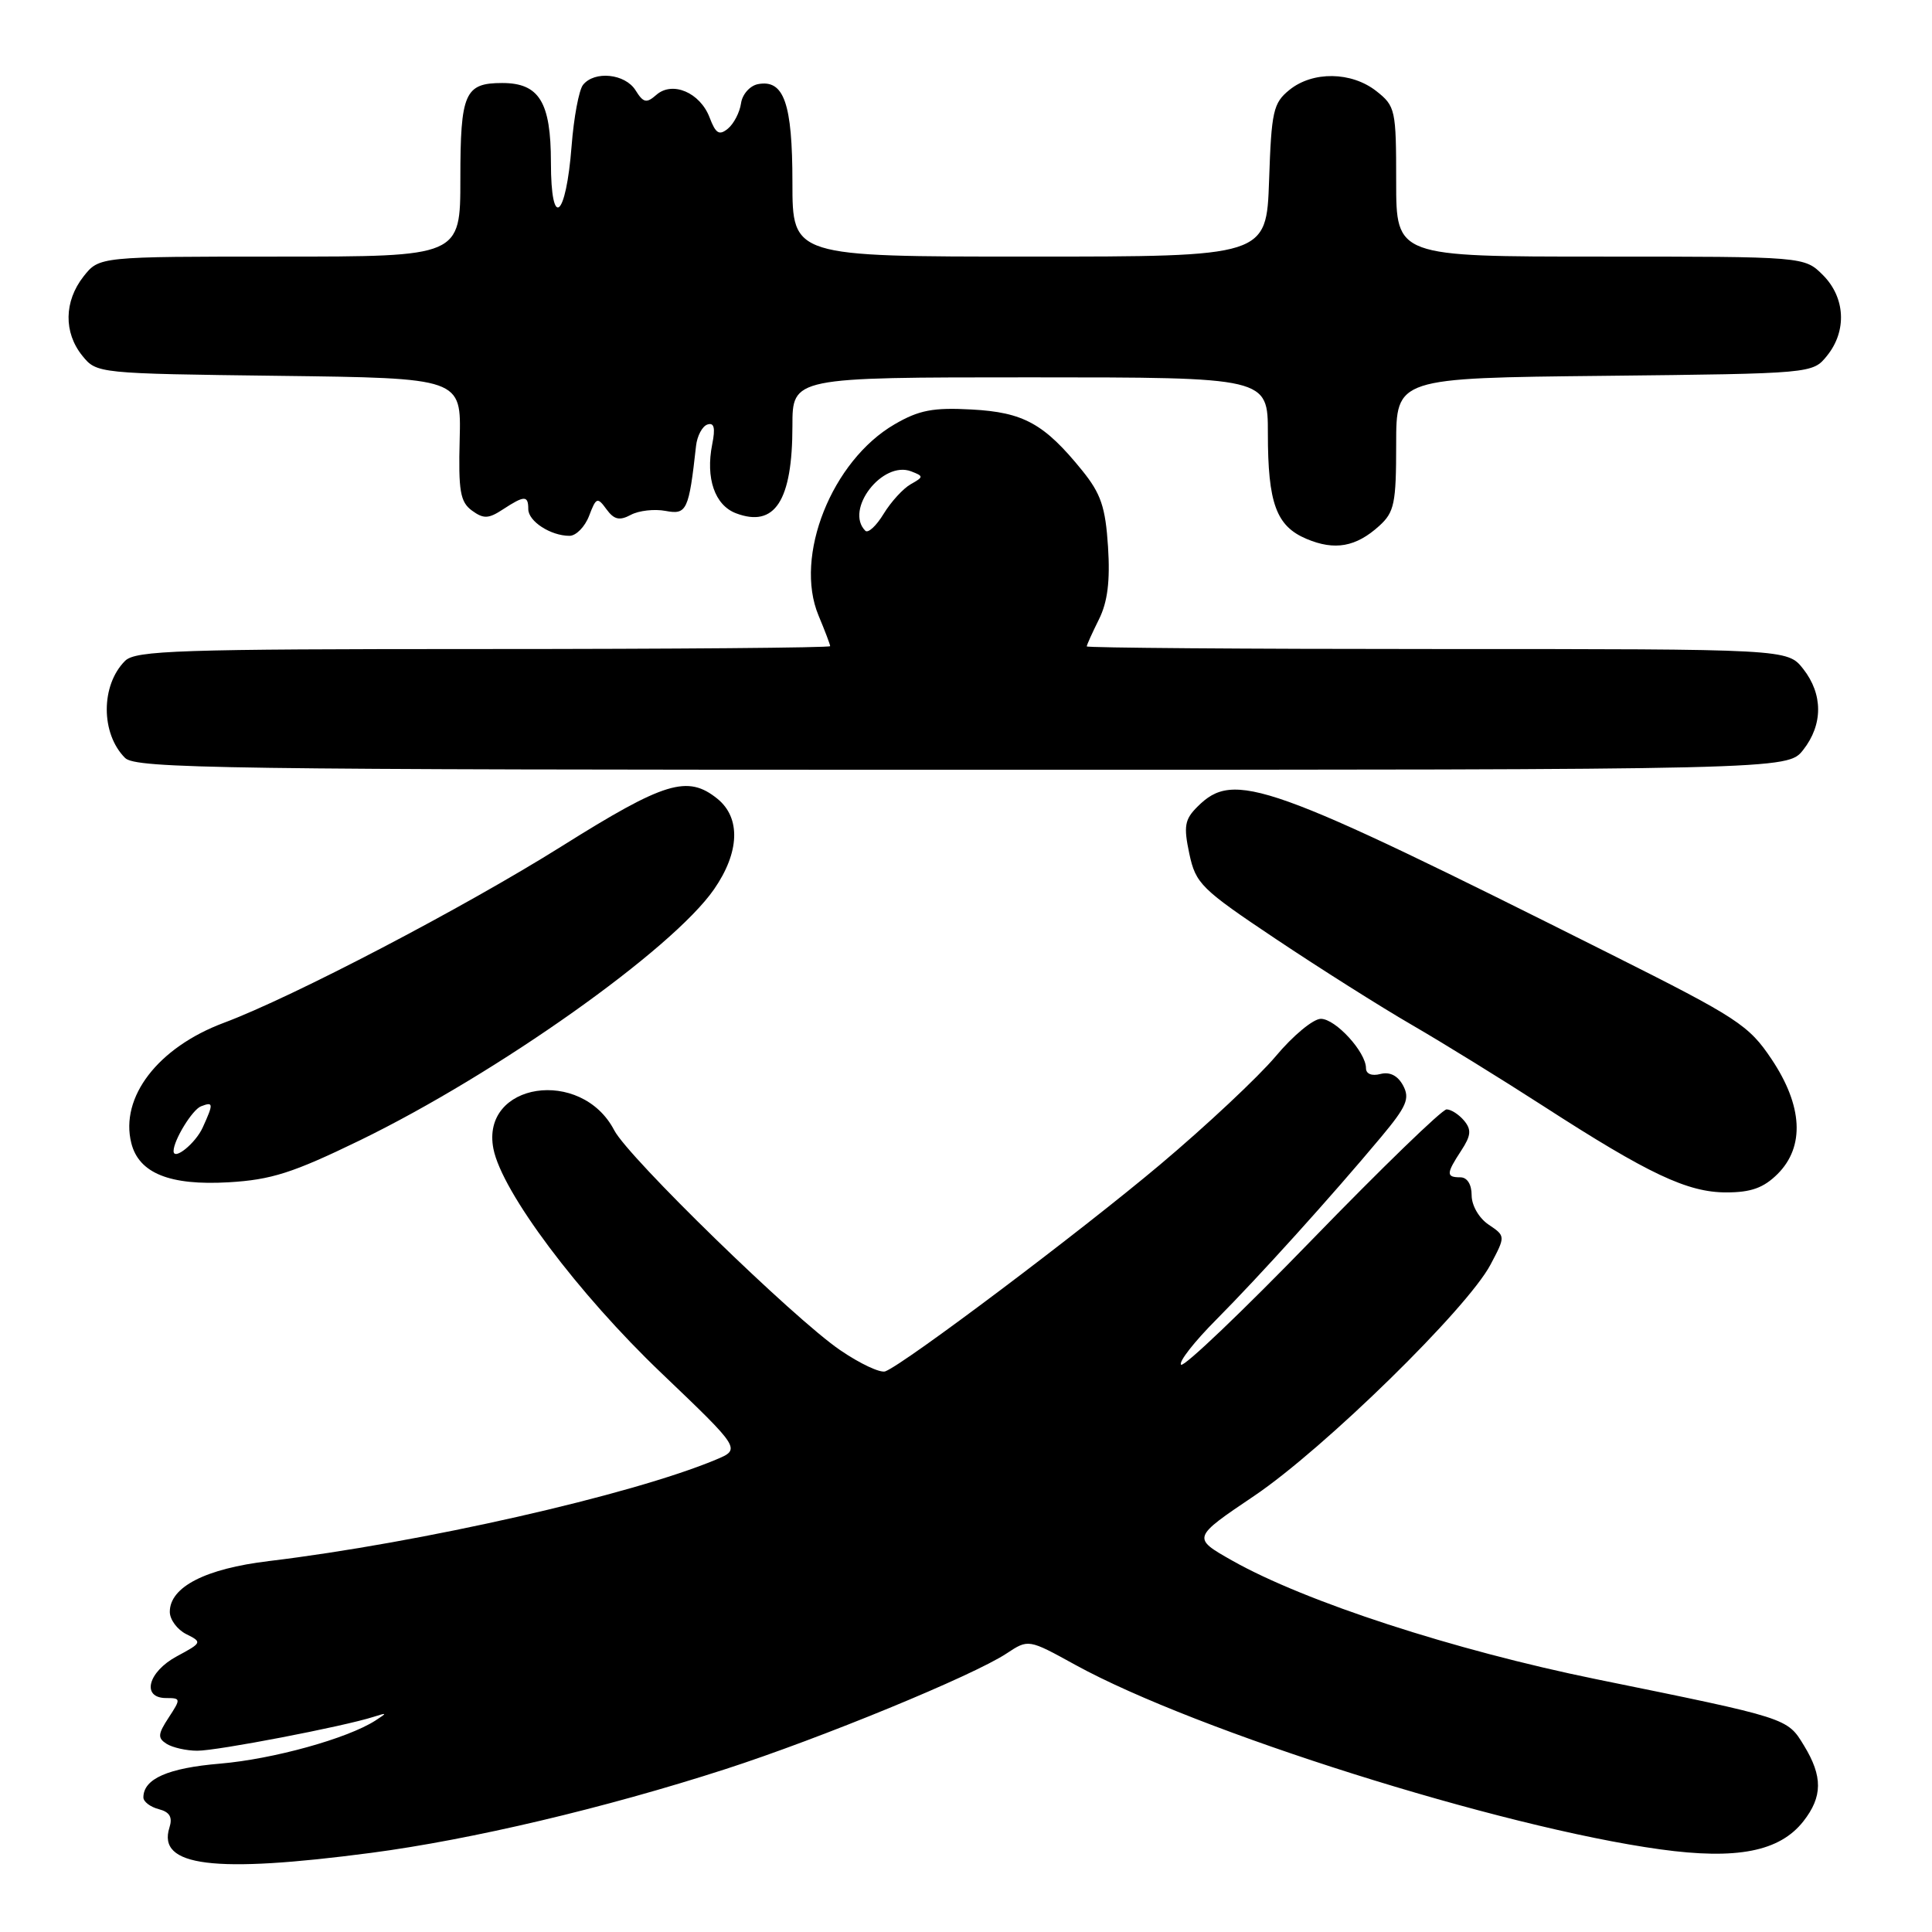 <?xml version="1.0" encoding="UTF-8" standalone="no"?>
<!DOCTYPE svg PUBLIC "-//W3C//DTD SVG 1.1//EN" "http://www.w3.org/Graphics/SVG/1.1/DTD/svg11.dtd" >
<svg xmlns="http://www.w3.org/2000/svg" xmlns:xlink="http://www.w3.org/1999/xlink" version="1.1" viewBox="0 0 256 256">
 <g >
 <path fill="currentColor"
d=" M 49.20 245.51 C 62.42 243.77 80.16 239.58 96.12 234.42 C 108.74 230.34 128.94 222.03 133.38 219.09 C 136.27 217.18 136.27 217.18 142.48 220.60 C 158.57 229.44 198.79 242.13 220.00 245.05 C 230.14 246.45 235.80 245.34 238.95 241.34 C 241.51 238.08 241.54 235.39 239.04 231.30 C 236.80 227.62 237.03 227.70 211.50 222.50 C 192.64 218.65 172.94 212.24 163.30 206.80 C 157.94 203.77 157.94 203.77 166.22 198.19 C 175.48 191.93 194.43 173.39 197.50 167.57 C 199.50 163.79 199.50 163.79 197.25 162.27 C 195.97 161.41 195.00 159.73 195.00 158.38 C 195.00 156.93 194.41 156.00 193.50 156.00 C 191.60 156.00 191.62 155.51 193.62 152.46 C 194.92 150.47 195.00 149.70 194.00 148.49 C 193.31 147.67 192.27 147.00 191.68 147.00 C 191.09 147.00 183.08 154.76 173.88 164.24 C 164.68 173.73 156.86 181.19 156.50 180.83 C 156.14 180.48 158.25 177.78 161.18 174.84 C 166.84 169.14 176.36 158.61 182.98 150.69 C 186.39 146.61 186.84 145.56 185.92 143.84 C 185.21 142.52 184.16 141.99 182.91 142.31 C 181.77 142.61 181.00 142.30 181.00 141.54 C 181.00 139.41 176.97 135.00 175.02 135.00 C 174.01 135.00 171.32 137.23 169.04 139.96 C 166.75 142.68 159.85 149.16 153.69 154.34 C 143.11 163.24 119.90 180.71 117.31 181.71 C 116.65 181.96 113.95 180.70 111.31 178.89 C 105.17 174.70 83.26 153.37 81.39 149.77 C 77.03 141.39 63.66 143.44 65.38 152.22 C 66.50 157.93 76.57 171.38 87.66 181.96 C 98.19 192.02 98.19 192.02 94.84 193.42 C 83.64 198.10 55.78 204.42 35.62 206.85 C 27.21 207.86 22.50 210.28 22.50 213.58 C 22.50 214.60 23.48 215.93 24.68 216.53 C 26.81 217.59 26.78 217.67 23.43 219.47 C 19.59 221.54 18.70 225.00 22.02 225.00 C 23.97 225.00 23.98 225.10 22.35 227.59 C 20.91 229.79 20.87 230.30 22.08 231.07 C 22.86 231.56 24.69 231.98 26.14 231.98 C 28.73 232.00 45.56 228.76 49.50 227.49 C 51.32 226.91 51.34 226.95 49.73 227.99 C 46.01 230.37 36.21 233.09 29.17 233.69 C 22.25 234.27 19.00 235.70 19.00 238.17 C 19.00 238.73 19.91 239.43 21.03 239.72 C 22.49 240.10 22.89 240.78 22.45 242.17 C 20.81 247.32 28.31 248.26 49.20 245.51 Z  M 235.55 155.55 C 239.16 151.93 238.88 146.54 234.75 140.36 C 231.73 135.84 230.25 134.87 213.50 126.47 C 167.75 103.52 163.54 102.02 158.67 106.89 C 156.97 108.58 156.82 109.48 157.59 113.12 C 158.44 117.10 159.15 117.80 169.07 124.43 C 174.89 128.32 182.99 133.44 187.07 135.80 C 191.16 138.17 199.00 143.01 204.50 146.56 C 218.45 155.57 223.60 158.00 228.74 158.00 C 232.03 158.00 233.69 157.40 235.55 155.55 Z  M 47.67 151.11 C 65.90 142.24 89.09 125.81 94.61 117.84 C 98.01 112.94 98.18 108.37 95.06 105.84 C 91.11 102.65 88.08 103.57 74.45 112.12 C 61.49 120.25 38.79 132.12 29.63 135.54 C 20.93 138.80 15.87 145.38 17.40 151.47 C 18.40 155.46 22.50 157.11 30.28 156.66 C 35.95 156.33 38.79 155.42 47.67 151.11 Z  M 238.93 99.37 C 241.57 96.01 241.57 91.99 238.93 88.63 C 236.85 86.00 236.85 86.00 190.43 86.00 C 164.89 86.00 144.00 85.84 144.00 85.65 C 144.00 85.46 144.73 83.85 145.61 82.08 C 146.76 79.78 147.11 77.01 146.82 72.46 C 146.48 67.19 145.88 65.42 143.40 62.35 C 138.37 56.14 135.63 54.63 128.74 54.26 C 123.65 53.98 121.77 54.34 118.54 56.22 C 110.22 61.05 105.18 73.71 108.46 81.56 C 109.31 83.59 110.00 85.41 110.00 85.62 C 110.00 85.83 89.33 86.00 64.07 86.00 C 23.67 86.00 17.95 86.19 16.57 87.57 C 13.34 90.80 13.34 97.20 16.57 100.43 C 17.98 101.84 29.46 102.00 127.50 102.00 C 236.85 102.00 236.85 102.00 238.93 99.37 Z  M 182.75 69.69 C 184.76 67.87 185.00 66.71 185.00 58.87 C 185.00 50.09 185.00 50.09 212.59 49.80 C 240.18 49.50 240.18 49.50 242.09 47.14 C 244.75 43.85 244.52 39.43 241.55 36.45 C 239.09 34.00 239.09 34.00 212.05 34.00 C 185.00 34.00 185.00 34.00 185.00 24.07 C 185.00 14.54 184.90 14.06 182.37 12.07 C 179.07 9.48 173.95 9.41 170.86 11.91 C 168.71 13.65 168.47 14.73 168.16 23.91 C 167.81 34.00 167.81 34.00 136.41 34.00 C 105.00 34.00 105.00 34.00 105.00 24.19 C 105.00 13.68 103.88 10.49 100.43 11.15 C 99.37 11.36 98.36 12.49 98.19 13.69 C 98.02 14.88 97.24 16.39 96.46 17.04 C 95.30 17.99 94.84 17.71 94.03 15.58 C 92.77 12.26 89.10 10.70 86.97 12.57 C 85.66 13.72 85.25 13.63 84.21 11.96 C 82.83 9.76 78.77 9.34 77.25 11.25 C 76.71 11.94 76.03 15.58 75.74 19.34 C 75.00 28.95 73.00 30.55 73.00 21.53 C 73.00 13.53 71.45 11.00 66.55 11.00 C 61.58 11.00 61.00 12.33 61.00 23.70 C 61.00 34.00 61.00 34.00 37.07 34.00 C 13.15 34.00 13.15 34.00 11.07 36.63 C 8.48 39.93 8.42 44.06 10.91 47.14 C 12.81 49.49 12.96 49.50 36.97 49.80 C 61.12 50.10 61.12 50.10 60.91 58.20 C 60.73 65.06 60.98 66.51 62.53 67.65 C 64.08 68.78 64.73 68.75 66.65 67.49 C 69.49 65.63 70.00 65.63 70.00 67.46 C 70.00 69.08 72.97 71.00 75.46 71.00 C 76.33 71.00 77.50 69.81 78.06 68.35 C 78.99 65.90 79.16 65.83 80.36 67.48 C 81.37 68.86 82.09 69.02 83.59 68.22 C 84.65 67.65 86.72 67.42 88.20 67.70 C 91.00 68.23 91.28 67.64 92.23 59.08 C 92.38 57.75 93.06 56.47 93.74 56.25 C 94.63 55.96 94.81 56.70 94.37 58.88 C 93.48 63.37 94.71 66.94 97.52 68.01 C 102.67 69.96 105.00 66.36 105.00 56.45 C 105.00 50.00 105.00 50.00 136.50 50.00 C 168.00 50.00 168.00 50.00 168.00 57.43 C 168.00 66.69 169.11 69.72 173.13 71.41 C 176.86 72.98 179.67 72.48 182.75 69.69 Z  M 23.00 152.52 C 23.00 151.09 25.49 147.02 26.64 146.59 C 28.29 145.95 28.31 146.22 26.86 149.40 C 25.91 151.50 23.00 153.85 23.00 152.52 Z  M 114.66 70.33 C 111.88 67.54 116.94 60.99 120.74 62.46 C 122.40 63.10 122.40 63.19 120.68 64.16 C 119.68 64.72 118.07 66.48 117.09 68.08 C 116.12 69.68 115.03 70.69 114.66 70.33 Z "/>
</g>
</svg>